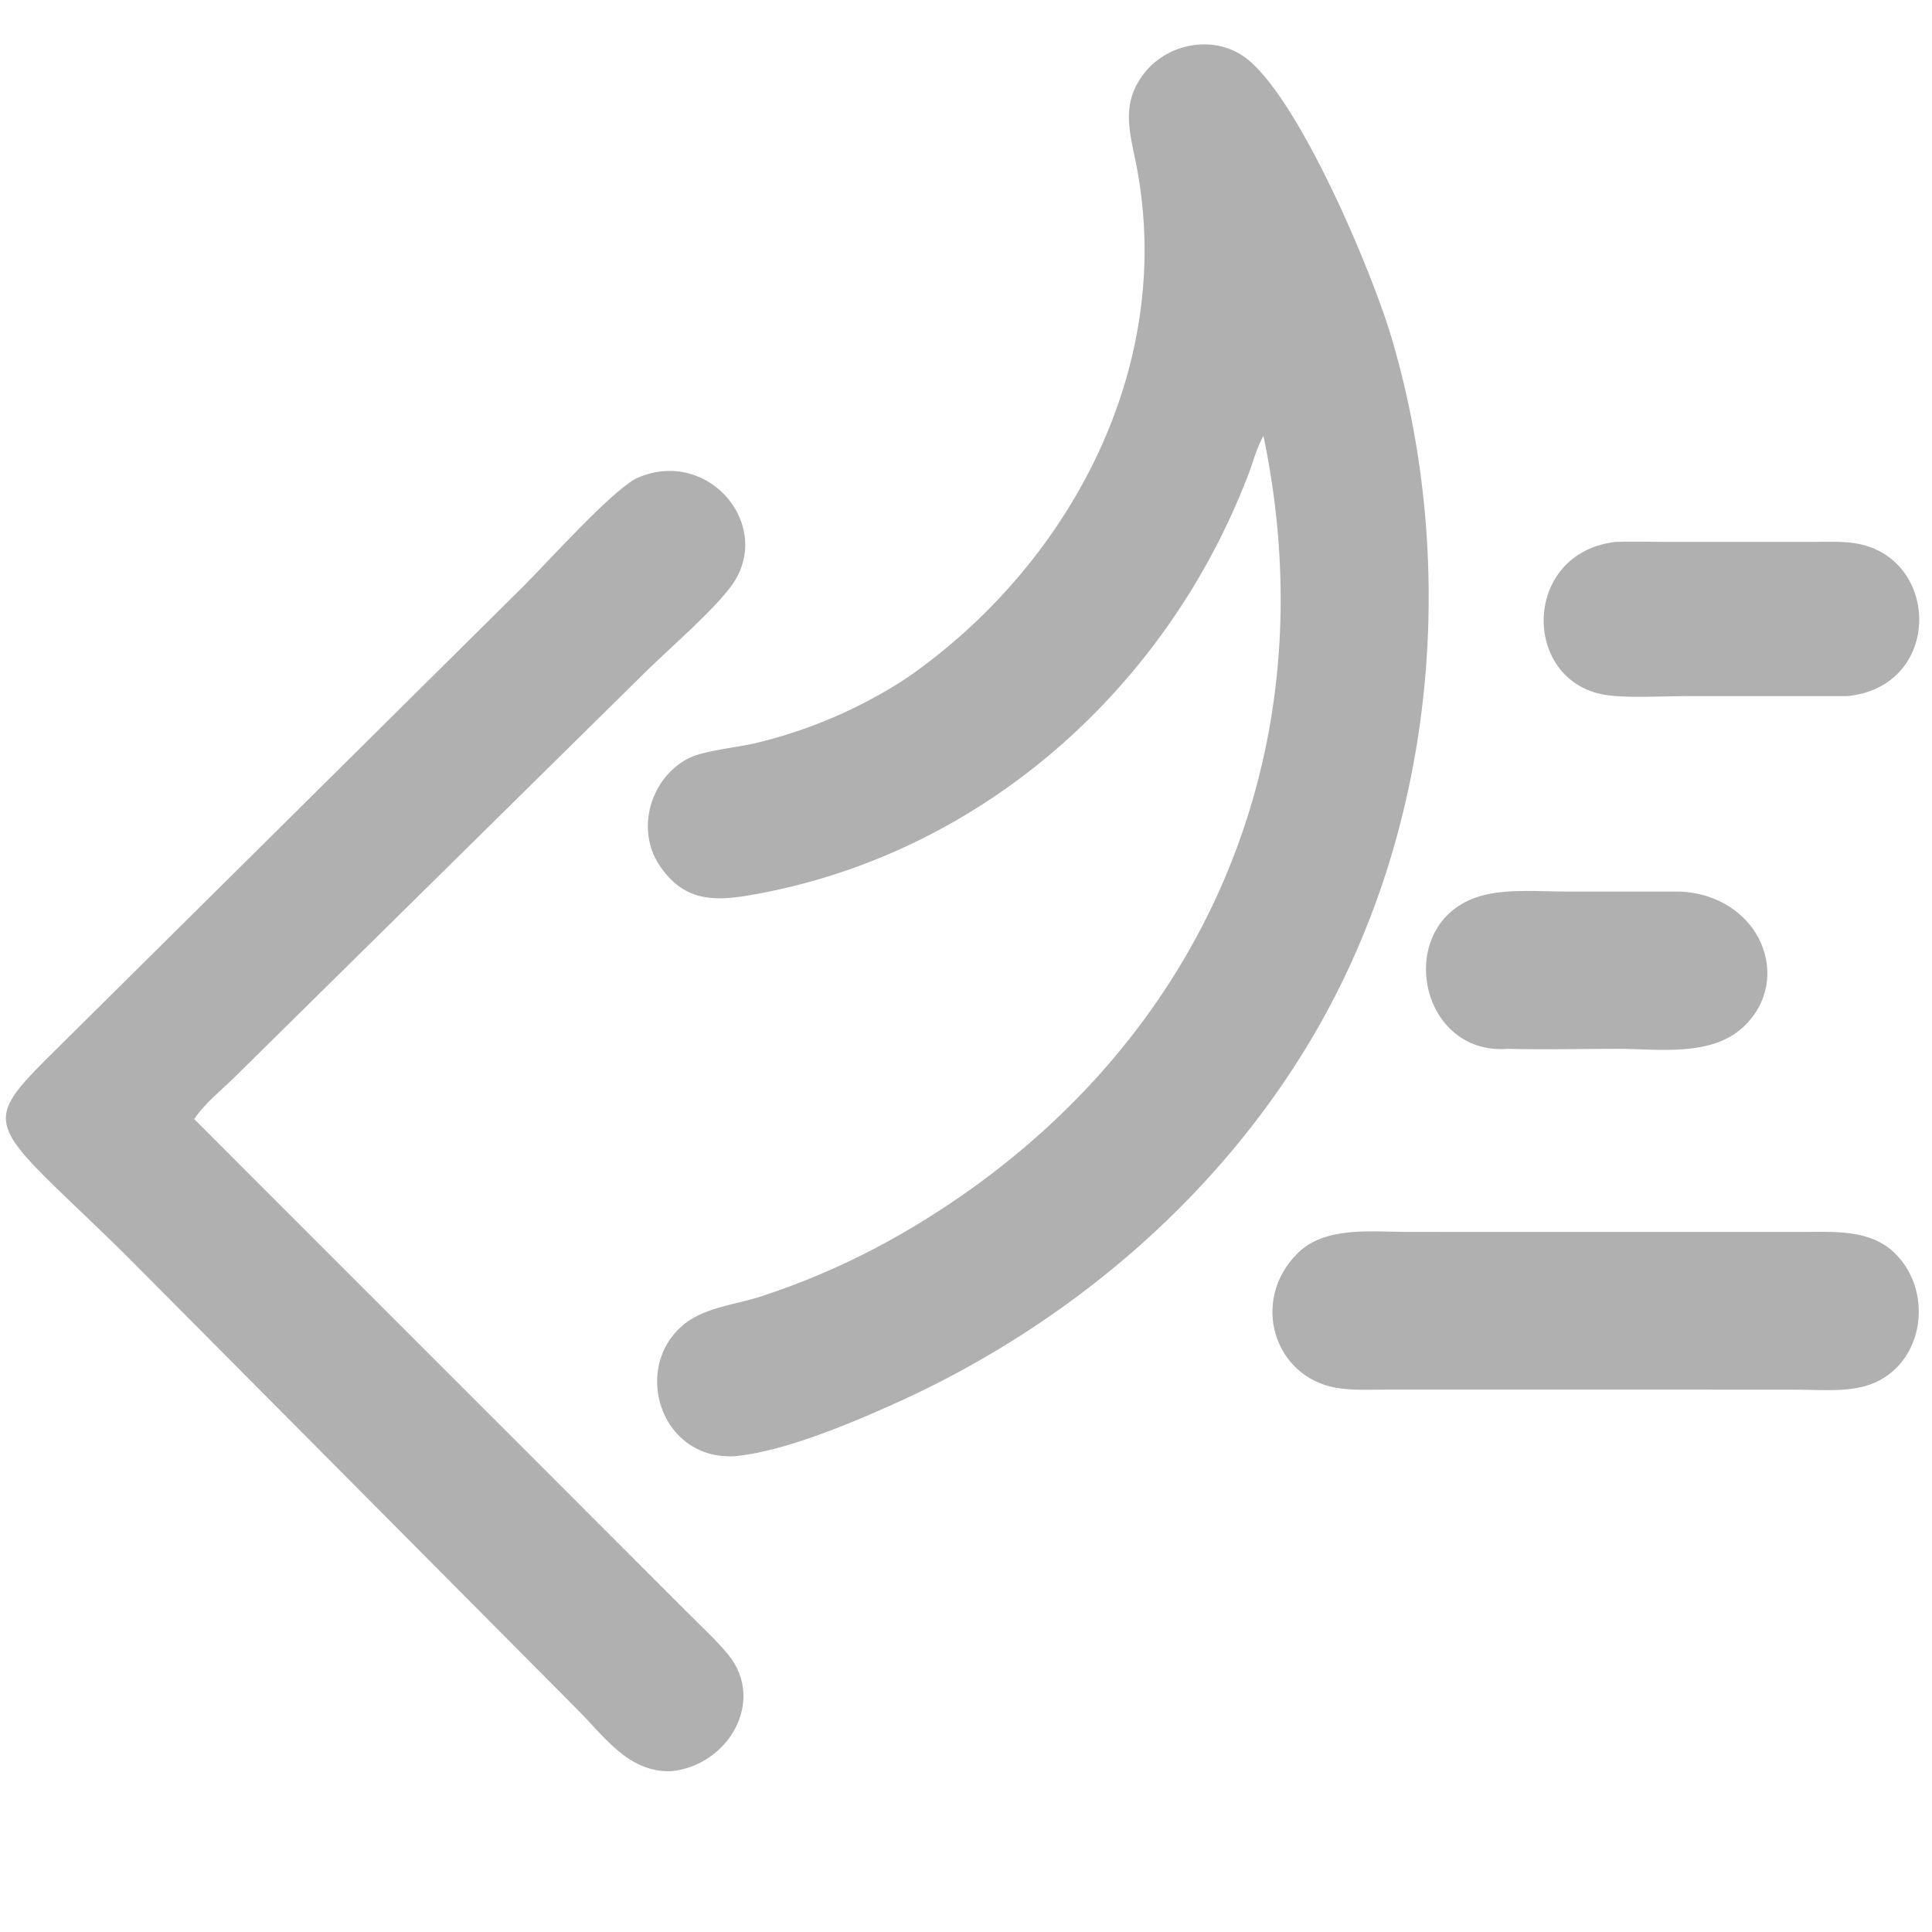 <svg xmlns="http://www.w3.org/2000/svg" width="32" height="32" fill="none"><g fill="#B0B0B0" clip-path="url(#a)"><path d="M24.977 17.372c-1.529.121-1.914-2.177-.391-2.548.423-.103.92-.057 1.355-.057h1.88c1.333.059 1.897 1.452 1.055 2.242-.533.501-1.415.363-2.078.363-.606 0-1.216.017-1.821 0ZM30.587 11.53H27.92c-.375.001-.988.037-1.341-.022-1.382-.234-1.37-2.352.178-2.532.263-.01.53-.001.794-.001h2.495c.23 0 .471-.013.698.026 1.406.241 1.43 2.384-.158 2.53ZM28.35 23.016h-5.386c-.277 0-.566.018-.84-.031-1.028-.185-1.417-1.445-.633-2.226.452-.45 1.211-.356 1.794-.355l1.174.001h5.382c.529 0 1.137-.05 1.547.355.678.67.46 1.94-.51 2.202-.356.096-.78.055-1.146.055h-1.383ZM11.111 29.337c-.708.021-1.107-.584-1.556-1.03l-7.292-7.338c-.42-.427-.864-.84-1.295-1.257-1.197-1.16-1.117-1.265-.024-2.344l7.728-7.66c.467-.47 1.394-1.506 1.845-1.774 1.155-.547 2.26.693 1.656 1.682-.255.417-1.13 1.16-1.525 1.557l-6.734 6.641c-.228.23-.52.452-.697.722l8.16 8.162c.228.232.485.462.69.715.622.772-.015 1.838-.956 1.924Z"/><path d="M12.172 24.119c-1.254.072-1.723-1.512-.814-2.206.337-.258.832-.307 1.23-.435.928-.3 1.804-.709 2.637-1.217 4.603-2.808 6.818-7.685 5.702-13.04-.11.187-.17.428-.248.632-1.343 3.516-4.354 6.231-8.074 6.941-.684.13-1.247.197-1.686-.468-.387-.587-.15-1.418.458-1.752.264-.145.815-.188 1.14-.266a7.936 7.936 0 0 0 2.5-1.077c2.685-1.862 4.428-5.112 3.819-8.42-.108-.585-.297-1.075.12-1.603.403-.51 1.195-.643 1.712-.222.88.717 2.066 3.531 2.39 4.64 1.09 3.723.72 7.956-1.204 11.353-1.57 2.768-4.094 4.934-6.98 6.244-.754.342-1.88.819-2.702.896Z"/></g><defs><clipPath id="a"><path fill="#fff" d="M32 32H0V0h32z"/></clipPath></defs></svg>